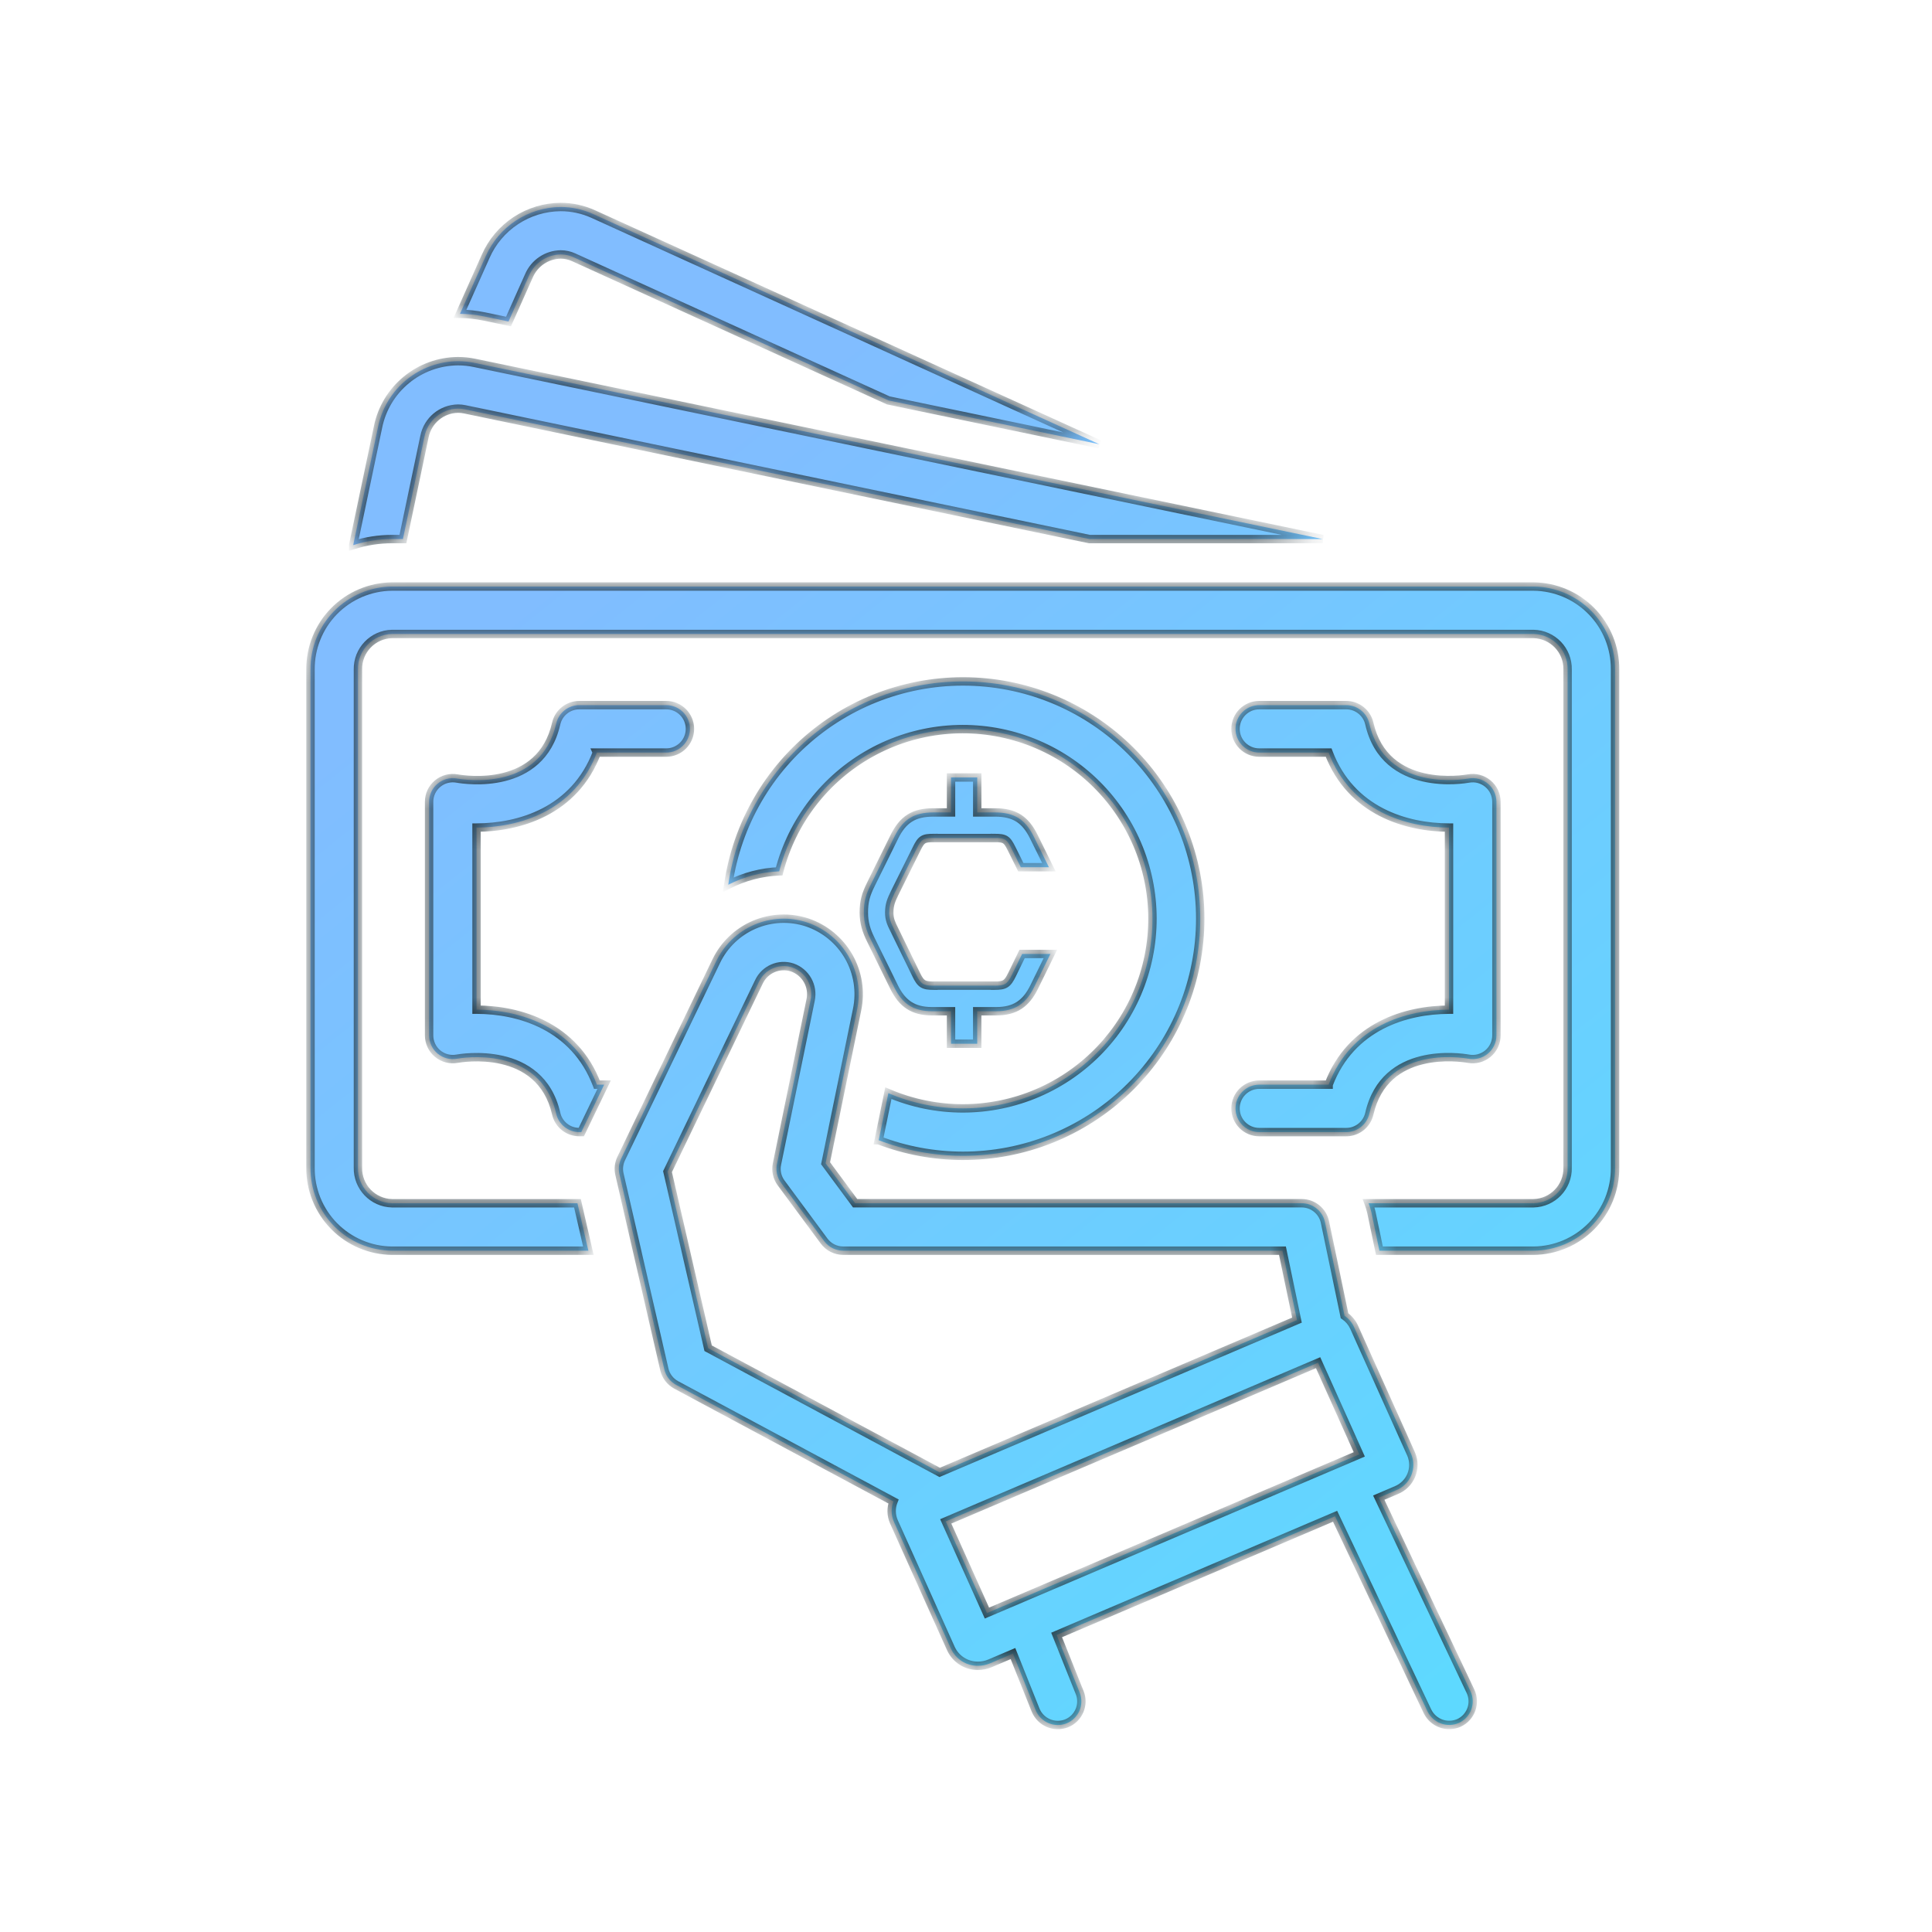 <svg width="92" height="92" viewBox="0 0 92 92" fill="none" xmlns="http://www.w3.org/2000/svg">
<mask id="path-1-inside-1_43_301" fill="white">
<path fill-rule="evenodd" clip-rule="evenodd" d="M25.189 13.131L24.215 15.31L23.049 15.068C22.672 14.99 22.289 14.949 21.904 14.944L23.126 12.209C23.43 11.514 23.93 10.923 24.564 10.505C25.197 10.088 25.938 9.863 26.696 9.857C27.234 9.857 27.766 9.973 28.256 10.196L52.348 21.154L42.304 19.067L27.32 12.253C27.125 12.163 26.912 12.116 26.697 12.116C26.038 12.128 25.448 12.525 25.189 13.131ZM45.287 38.687V37.022L46.535 37.021V38.687H47.375C48.306 38.687 48.826 39.016 49.237 39.855L49.948 41.296H48.61L48.172 40.415C47.949 39.965 47.859 39.907 47.375 39.904V39.907H44.448V39.904C43.962 39.907 43.874 39.965 43.65 40.415L42.598 42.532C42.441 42.861 42.345 43.08 42.345 43.458C42.345 43.787 42.446 43.992 42.585 44.27L42.598 44.297L43.625 46.403C43.853 46.873 43.978 46.932 44.447 46.937V46.935L44.466 46.934H47.374V46.937C47.844 46.931 47.968 46.873 48.196 46.402L48.673 45.426H50.02L49.247 46.999C48.86 47.79 48.341 48.154 47.434 48.154H46.534V49.701H45.287V48.154H44.386C43.48 48.154 42.961 47.79 42.574 46.999L41.462 44.735C41.256 44.321 41.135 43.932 41.135 43.458C41.135 42.922 41.232 42.593 41.474 42.107L42.586 39.855C42.996 39.016 43.516 38.687 44.447 38.687H45.287ZM19.187 25.67L20.213 20.787C20.366 20.024 21.03 19.471 21.808 19.458C21.916 19.458 22.024 19.469 22.13 19.491L51.878 25.67H62.986L22.59 17.279C22.333 17.226 22.071 17.199 21.809 17.199C20.913 17.205 20.046 17.518 19.353 18.087C18.661 18.655 18.184 19.445 18.003 20.322L16.819 25.959V25.959C17.417 25.768 18.041 25.67 18.668 25.67L19.187 25.67ZM59.964 51.651H63.268V51.651C64.331 48.845 66.984 48.084 69 48.08V39.408C66.985 39.404 64.332 38.643 63.268 35.837H59.964C59.34 35.837 58.834 35.332 58.834 34.707C58.834 34.084 59.34 33.578 59.964 33.578H64.106C64.632 33.578 65.09 33.943 65.207 34.457C65.96 37.765 69.761 37.102 69.924 37.073C70.254 37.012 70.594 37.101 70.852 37.315C71.109 37.53 71.259 37.848 71.259 38.183V49.304C71.259 49.64 71.109 49.958 70.852 50.173C70.594 50.387 70.254 50.476 69.924 50.415C69.523 50.345 65.941 49.809 65.207 53.031C65.09 53.545 64.632 53.91 64.106 53.91H59.964C59.34 53.91 58.834 53.404 58.834 52.78C58.834 52.157 59.34 51.651 59.964 51.651ZM65.655 71.317L66.475 70.967H66.474C66.802 70.839 67.063 70.584 67.2 70.26C67.336 69.936 67.336 69.57 67.2 69.247L64.484 63.203C64.384 62.982 64.226 62.792 64.026 62.655L63.093 58.196C62.983 57.672 62.522 57.298 61.987 57.297H40.721L39.313 55.393L40.814 48.077C40.994 47.213 40.851 46.314 40.413 45.549C39.974 44.784 39.27 44.206 38.434 43.925C37.612 43.654 36.719 43.693 35.923 44.033C35.127 44.372 34.481 44.991 34.107 45.771L29.581 55.169C29.469 55.401 29.44 55.663 29.497 55.913L31.634 65.207C31.708 65.525 31.914 65.795 32.202 65.95L42.546 71.498C42.425 71.807 42.431 72.153 42.564 72.458L45.28 78.501C45.51 79.008 46.017 79.33 46.573 79.323C46.768 79.324 46.96 79.284 47.139 79.209L48.237 78.741L49.316 81.438C49.554 82.01 50.205 82.289 50.784 82.067C51.363 81.835 51.645 81.177 51.413 80.598L50.316 77.855L63.575 72.203L67.98 81.501C68.256 82.056 68.92 82.293 69.484 82.038C70.048 81.771 70.289 81.098 70.022 80.534L65.655 71.317ZM31.787 55.792L36.141 46.751V46.751C36.422 46.158 37.098 45.865 37.722 46.068C38.366 46.288 38.743 46.956 38.6 47.622L36.998 55.432C36.933 55.746 37.005 56.073 37.197 56.331L39.244 59.098C39.456 59.386 39.793 59.556 40.151 59.556H61.069L61.761 62.862L44.747 70.114L33.721 64.201L31.787 55.792ZM46.997 76.813L45.035 72.447L62.766 64.89L64.728 69.256L46.997 76.813ZM53.645 51.927C51.541 53.928 48.748 55.042 45.846 55.039L45.846 55.039C44.477 55.037 43.121 54.785 41.843 54.296H41.843L42.303 52.055C44.578 53.026 47.152 53.022 49.423 52.043C51.696 51.063 53.466 49.195 54.322 46.873C55.177 44.552 55.043 41.981 53.95 39.763C52.858 37.543 50.903 35.868 48.542 35.131C46.181 34.393 43.62 34.656 41.459 35.859C39.297 37.061 37.723 39.098 37.105 41.493C36.26 41.527 35.432 41.745 34.679 42.13C35.094 39.257 36.598 36.654 38.882 34.861C41.165 33.068 44.05 32.223 46.94 32.501C49.83 32.778 52.502 34.158 54.401 36.354C56.3 38.55 57.282 41.392 57.141 44.292C57 47.192 55.748 49.926 53.645 51.927ZM73.024 27.93H18.668C17.629 27.94 16.636 28.361 15.908 29.102C15.181 29.844 14.777 30.844 14.786 31.883V55.604C14.777 56.643 15.181 57.643 15.908 58.385C16.636 59.126 17.629 59.548 18.668 59.557H28.017L27.498 57.298H18.669C17.753 57.277 17.027 56.519 17.045 55.604V31.883C17.027 30.968 17.753 30.21 18.669 30.189H73.024C73.94 30.21 74.666 30.968 74.648 31.883V55.604C74.666 56.519 73.94 57.277 73.024 57.298H65.173C65.227 57.44 65.271 57.586 65.305 57.734L65.686 59.557H73.024C74.064 59.548 75.056 59.126 75.784 58.385C76.512 57.643 76.916 56.643 76.907 55.604V31.883C76.916 30.844 76.512 29.844 75.784 29.102C75.056 28.361 74.064 27.94 73.024 27.93L73.024 27.93ZM31.727 35.837H28.423L28.423 35.837C27.36 38.643 24.707 39.404 22.692 39.408V48.08C24.707 48.083 27.36 48.844 28.424 51.651H28.769L27.68 53.91H27.586C27.059 53.91 26.602 53.545 26.485 53.031C25.731 49.723 21.928 50.385 21.767 50.415C21.438 50.476 21.098 50.387 20.84 50.172C20.582 49.958 20.433 49.64 20.433 49.304V38.183C20.433 37.848 20.582 37.529 20.84 37.315C21.098 37.1 21.438 37.012 21.767 37.073C22.17 37.144 25.75 37.679 26.485 34.457C26.602 33.942 27.059 33.578 27.586 33.578H31.727C32.35 33.579 32.855 34.084 32.855 34.707C32.855 35.33 32.35 35.836 31.727 35.837Z"/>
</mask>
<path fill-rule="evenodd" clip-rule="evenodd" d="M25.189 13.131L24.215 15.31L23.049 15.068C22.672 14.99 22.289 14.949 21.904 14.944L23.126 12.209C23.43 11.514 23.93 10.923 24.564 10.505C25.197 10.088 25.938 9.863 26.696 9.857C27.234 9.857 27.766 9.973 28.256 10.196L52.348 21.154L42.304 19.067L27.32 12.253C27.125 12.163 26.912 12.116 26.697 12.116C26.038 12.128 25.448 12.525 25.189 13.131ZM45.287 38.687V37.022L46.535 37.021V38.687H47.375C48.306 38.687 48.826 39.016 49.237 39.855L49.948 41.296H48.61L48.172 40.415C47.949 39.965 47.859 39.907 47.375 39.904V39.907H44.448V39.904C43.962 39.907 43.874 39.965 43.65 40.415L42.598 42.532C42.441 42.861 42.345 43.08 42.345 43.458C42.345 43.787 42.446 43.992 42.585 44.27L42.598 44.297L43.625 46.403C43.853 46.873 43.978 46.932 44.447 46.937V46.935L44.466 46.934H47.374V46.937C47.844 46.931 47.968 46.873 48.196 46.402L48.673 45.426H50.02L49.247 46.999C48.86 47.79 48.341 48.154 47.434 48.154H46.534V49.701H45.287V48.154H44.386C43.48 48.154 42.961 47.79 42.574 46.999L41.462 44.735C41.256 44.321 41.135 43.932 41.135 43.458C41.135 42.922 41.232 42.593 41.474 42.107L42.586 39.855C42.996 39.016 43.516 38.687 44.447 38.687H45.287ZM19.187 25.67L20.213 20.787C20.366 20.024 21.03 19.471 21.808 19.458C21.916 19.458 22.024 19.469 22.13 19.491L51.878 25.67H62.986L22.59 17.279C22.333 17.226 22.071 17.199 21.809 17.199C20.913 17.205 20.046 17.518 19.353 18.087C18.661 18.655 18.184 19.445 18.003 20.322L16.819 25.959V25.959C17.417 25.768 18.041 25.67 18.668 25.67L19.187 25.67ZM59.964 51.651H63.268V51.651C64.331 48.845 66.984 48.084 69 48.08V39.408C66.985 39.404 64.332 38.643 63.268 35.837H59.964C59.34 35.837 58.834 35.332 58.834 34.707C58.834 34.084 59.34 33.578 59.964 33.578H64.106C64.632 33.578 65.09 33.943 65.207 34.457C65.96 37.765 69.761 37.102 69.924 37.073C70.254 37.012 70.594 37.101 70.852 37.315C71.109 37.53 71.259 37.848 71.259 38.183V49.304C71.259 49.64 71.109 49.958 70.852 50.173C70.594 50.387 70.254 50.476 69.924 50.415C69.523 50.345 65.941 49.809 65.207 53.031C65.09 53.545 64.632 53.91 64.106 53.91H59.964C59.34 53.91 58.834 53.404 58.834 52.78C58.834 52.157 59.34 51.651 59.964 51.651ZM65.655 71.317L66.475 70.967H66.474C66.802 70.839 67.063 70.584 67.2 70.26C67.336 69.936 67.336 69.57 67.2 69.247L64.484 63.203C64.384 62.982 64.226 62.792 64.026 62.655L63.093 58.196C62.983 57.672 62.522 57.298 61.987 57.297H40.721L39.313 55.393L40.814 48.077C40.994 47.213 40.851 46.314 40.413 45.549C39.974 44.784 39.27 44.206 38.434 43.925C37.612 43.654 36.719 43.693 35.923 44.033C35.127 44.372 34.481 44.991 34.107 45.771L29.581 55.169C29.469 55.401 29.44 55.663 29.497 55.913L31.634 65.207C31.708 65.525 31.914 65.795 32.202 65.95L42.546 71.498C42.425 71.807 42.431 72.153 42.564 72.458L45.28 78.501C45.51 79.008 46.017 79.33 46.573 79.323C46.768 79.324 46.96 79.284 47.139 79.209L48.237 78.741L49.316 81.438C49.554 82.01 50.205 82.289 50.784 82.067C51.363 81.835 51.645 81.177 51.413 80.598L50.316 77.855L63.575 72.203L67.98 81.501C68.256 82.056 68.92 82.293 69.484 82.038C70.048 81.771 70.289 81.098 70.022 80.534L65.655 71.317ZM31.787 55.792L36.141 46.751V46.751C36.422 46.158 37.098 45.865 37.722 46.068C38.366 46.288 38.743 46.956 38.6 47.622L36.998 55.432C36.933 55.746 37.005 56.073 37.197 56.331L39.244 59.098C39.456 59.386 39.793 59.556 40.151 59.556H61.069L61.761 62.862L44.747 70.114L33.721 64.201L31.787 55.792ZM46.997 76.813L45.035 72.447L62.766 64.89L64.728 69.256L46.997 76.813ZM53.645 51.927C51.541 53.928 48.748 55.042 45.846 55.039L45.846 55.039C44.477 55.037 43.121 54.785 41.843 54.296H41.843L42.303 52.055C44.578 53.026 47.152 53.022 49.423 52.043C51.696 51.063 53.466 49.195 54.322 46.873C55.177 44.552 55.043 41.981 53.95 39.763C52.858 37.543 50.903 35.868 48.542 35.131C46.181 34.393 43.62 34.656 41.459 35.859C39.297 37.061 37.723 39.098 37.105 41.493C36.26 41.527 35.432 41.745 34.679 42.13C35.094 39.257 36.598 36.654 38.882 34.861C41.165 33.068 44.05 32.223 46.94 32.501C49.83 32.778 52.502 34.158 54.401 36.354C56.3 38.55 57.282 41.392 57.141 44.292C57 47.192 55.748 49.926 53.645 51.927ZM73.024 27.93H18.668C17.629 27.94 16.636 28.361 15.908 29.102C15.181 29.844 14.777 30.844 14.786 31.883V55.604C14.777 56.643 15.181 57.643 15.908 58.385C16.636 59.126 17.629 59.548 18.668 59.557H28.017L27.498 57.298H18.669C17.753 57.277 17.027 56.519 17.045 55.604V31.883C17.027 30.968 17.753 30.21 18.669 30.189H73.024C73.94 30.21 74.666 30.968 74.648 31.883V55.604C74.666 56.519 73.94 57.277 73.024 57.298H65.173C65.227 57.44 65.271 57.586 65.305 57.734L65.686 59.557H73.024C74.064 59.548 75.056 59.126 75.784 58.385C76.512 57.643 76.916 56.643 76.907 55.604V31.883C76.916 30.844 76.512 29.844 75.784 29.102C75.056 28.361 74.064 27.94 73.024 27.93L73.024 27.93ZM31.727 35.837H28.423L28.423 35.837C27.36 38.643 24.707 39.404 22.692 39.408V48.08C24.707 48.083 27.36 48.844 28.424 51.651H28.769L27.68 53.91H27.586C27.059 53.91 26.602 53.545 26.485 53.031C25.731 49.723 21.928 50.385 21.767 50.415C21.438 50.476 21.098 50.387 20.84 50.172C20.582 49.958 20.433 49.64 20.433 49.304V38.183C20.433 37.848 20.582 37.529 20.84 37.315C21.098 37.1 21.438 37.012 21.767 37.073C22.17 37.144 25.75 37.679 26.485 34.457C26.602 33.942 27.059 33.578 27.586 33.578H31.727C32.35 33.579 32.855 34.084 32.855 34.707C32.855 35.33 32.35 35.836 31.727 35.837Z" fill="url(#paint0_linear_43_301)"/>
<path d="M24.215 15.31L24.174 15.506L24.332 15.539L24.398 15.392L24.215 15.31ZM25.189 13.131L25.372 13.212L25.373 13.209L25.189 13.131ZM23.049 15.068L23.09 14.872L23.089 14.872L23.049 15.068ZM21.904 14.944L21.722 14.863L21.597 15.141L21.902 15.144L21.904 14.944ZM23.126 12.209L23.309 12.29L23.309 12.289L23.126 12.209ZM24.564 10.505L24.674 10.672L24.674 10.672L24.564 10.505ZM26.696 9.857V9.657L26.695 9.657L26.696 9.857ZM28.256 10.196L28.172 10.378L28.173 10.378L28.256 10.196ZM52.348 21.154L52.307 21.349L52.43 20.971L52.348 21.154ZM42.304 19.067L42.221 19.25L42.242 19.259L42.264 19.263L42.304 19.067ZM27.32 12.253L27.237 12.435L27.237 12.435L27.32 12.253ZM26.697 12.116V11.916L26.693 11.916L26.697 12.116ZM45.287 37.022L45.287 36.822L45.087 36.822V37.022H45.287ZM45.287 38.687V38.887H45.487V38.687H45.287ZM46.535 37.021H46.735V36.821L46.535 36.821L46.535 37.021ZM46.535 38.687H46.335V38.887H46.535V38.687ZM49.237 39.855L49.057 39.943L49.057 39.944L49.237 39.855ZM49.948 41.296V41.496H50.27L50.127 41.208L49.948 41.296ZM48.61 41.296L48.431 41.385L48.486 41.496H48.61V41.296ZM48.172 40.415L47.993 40.504L47.993 40.504L48.172 40.415ZM47.375 39.904L47.376 39.705L47.175 39.703V39.904H47.375ZM47.375 39.907V40.108H47.575V39.907H47.375ZM44.448 39.907H44.248V40.108H44.448V39.907ZM44.448 39.904H44.648V39.703L44.447 39.705L44.448 39.904ZM43.65 40.415L43.471 40.326L43.471 40.326L43.65 40.415ZM42.598 42.532L42.419 42.444L42.418 42.446L42.598 42.532ZM42.585 44.27L42.764 44.181L42.764 44.181L42.585 44.27ZM42.598 44.297L42.778 44.21L42.777 44.208L42.598 44.297ZM43.625 46.403L43.805 46.316L43.805 46.315L43.625 46.403ZM44.447 46.937L44.445 47.137L44.647 47.14V46.937H44.447ZM44.447 46.935L44.441 46.735L44.247 46.741V46.935H44.447ZM44.466 46.934V46.734L44.459 46.734L44.466 46.934ZM47.374 46.934H47.575V46.734H47.374V46.934ZM47.374 46.937H47.175V47.139L47.377 47.137L47.374 46.937ZM48.196 46.402L48.017 46.315L48.016 46.315L48.196 46.402ZM48.673 45.426V45.226H48.548L48.493 45.338L48.673 45.426ZM50.02 45.426L50.2 45.514L50.341 45.226H50.02V45.426ZM49.247 46.999L49.068 46.91L49.068 46.911L49.247 46.999ZM46.534 48.154V47.955H46.334V48.154H46.534ZM46.534 49.701V49.901H46.734V49.701H46.534ZM45.287 49.701H45.087V49.901H45.287V49.701ZM45.287 48.154H45.487V47.955H45.287V48.154ZM42.574 46.999L42.753 46.911L42.753 46.91L42.574 46.999ZM41.462 44.735L41.641 44.647L41.641 44.646L41.462 44.735ZM41.474 42.107L41.653 42.196L41.653 42.195L41.474 42.107ZM42.586 39.855L42.765 39.944L42.765 39.943L42.586 39.855ZM20.213 20.787L20.409 20.829L20.409 20.827L20.213 20.787ZM19.187 25.67L19.187 25.87L19.35 25.87L19.383 25.711L19.187 25.67ZM21.808 19.458V19.258L21.805 19.258L21.808 19.458ZM22.13 19.491L22.088 19.687L22.089 19.687L22.13 19.491ZM51.878 25.67L51.837 25.866L51.858 25.87H51.878V25.67ZM62.986 25.67V25.87L63.027 25.474L62.986 25.67ZM22.59 17.279L22.549 17.475L22.549 17.475L22.59 17.279ZM21.809 17.199V16.999L21.808 16.999L21.809 17.199ZM19.353 18.087L19.48 18.242L19.48 18.242L19.353 18.087ZM18.003 20.322L18.199 20.363L18.199 20.363L18.003 20.322ZM16.819 25.959L16.623 25.918L16.619 25.938V25.959H16.819ZM16.819 25.959H16.619V26.233L16.88 26.15L16.819 25.959ZM18.668 25.67L18.668 25.47H18.668V25.67ZM63.268 51.651V51.851H63.468V51.651H63.268ZM63.268 51.651L63.081 51.58L63.068 51.614V51.651H63.268ZM69 48.08L69 48.28L69.2 48.279V48.08H69ZM69 39.408H69.2V39.208L69 39.208L69 39.408ZM63.268 35.837L63.455 35.766L63.406 35.637H63.268V35.837ZM65.207 34.457L65.012 34.501L65.012 34.501L65.207 34.457ZM69.924 37.073L69.959 37.27L69.96 37.27L69.924 37.073ZM70.852 37.315L70.724 37.469L70.724 37.469L70.852 37.315ZM70.852 50.173L70.979 50.327L70.98 50.326L70.852 50.173ZM69.924 50.415L69.96 50.219L69.958 50.218L69.924 50.415ZM65.207 53.031L65.012 52.987L65.012 52.987L65.207 53.031ZM66.475 70.967L66.553 71.151L66.475 70.767V70.967ZM65.655 71.317L65.576 71.133L65.385 71.214L65.474 71.402L65.655 71.317ZM66.474 70.967L66.401 70.781L66.474 71.167V70.967ZM67.2 70.26L67.016 70.182L67.016 70.182L67.2 70.26ZM67.2 69.247L67.384 69.169L67.382 69.165L67.2 69.247ZM64.484 63.203L64.666 63.12L64.666 63.12L64.484 63.203ZM64.026 62.655L63.83 62.696L63.846 62.775L63.913 62.82L64.026 62.655ZM63.093 58.196L63.289 58.155L63.289 58.155L63.093 58.196ZM61.987 57.297L61.988 57.097H61.987V57.297ZM40.721 57.297L40.56 57.416L40.62 57.497H40.721V57.297ZM39.313 55.393L39.117 55.353L39.099 55.44L39.152 55.512L39.313 55.393ZM40.814 48.077L40.618 48.036L40.618 48.036L40.814 48.077ZM40.413 45.549L40.239 45.648H40.239L40.413 45.549ZM38.434 43.925L38.498 43.735L38.497 43.735L38.434 43.925ZM35.923 44.033L36.001 44.217L36.001 44.217L35.923 44.033ZM34.107 45.771L34.287 45.858L34.287 45.858L34.107 45.771ZM29.581 55.169L29.401 55.082L29.401 55.082L29.581 55.169ZM29.497 55.913L29.303 55.958L29.303 55.958L29.497 55.913ZM31.634 65.207L31.44 65.252L31.44 65.252L31.634 65.207ZM32.202 65.95L32.107 66.126L32.107 66.126L32.202 65.95ZM42.546 71.498L42.732 71.57L42.797 71.405L42.641 71.321L42.546 71.498ZM42.564 72.458L42.38 72.537L42.381 72.54L42.564 72.458ZM45.28 78.501L45.098 78.583L45.098 78.584L45.28 78.501ZM46.573 79.323L46.574 79.123L46.57 79.123L46.573 79.323ZM47.139 79.209L47.217 79.393L47.218 79.393L47.139 79.209ZM48.237 78.741L48.423 78.666L48.347 78.477L48.158 78.557L48.237 78.741ZM49.316 81.438L49.13 81.512L49.131 81.514L49.316 81.438ZM50.784 82.067L50.855 82.254L50.858 82.252L50.784 82.067ZM51.413 80.598L51.227 80.672L51.227 80.672L51.413 80.598ZM50.316 77.855L50.237 77.671L50.057 77.748L50.13 77.929L50.316 77.855ZM63.575 72.203L63.756 72.117L63.674 71.944L63.497 72.019L63.575 72.203ZM67.98 81.501L67.799 81.587L67.801 81.591L67.98 81.501ZM69.484 82.038L69.567 82.221L69.57 82.219L69.484 82.038ZM70.022 80.534L70.203 80.448L70.203 80.448L70.022 80.534ZM36.141 46.751H36.341L35.961 46.664L36.141 46.751ZM31.787 55.792L31.607 55.705L31.577 55.768L31.592 55.837L31.787 55.792ZM36.141 46.751H35.941L36.322 46.837L36.141 46.751ZM37.722 46.068L37.787 45.879L37.784 45.878L37.722 46.068ZM38.6 47.622L38.405 47.58L38.404 47.581L38.6 47.622ZM36.998 55.432L37.194 55.472L37.194 55.472L36.998 55.432ZM37.197 56.331L37.357 56.212L37.357 56.212L37.197 56.331ZM39.244 59.098L39.404 58.98L39.404 58.98L39.244 59.098ZM61.069 59.556L61.265 59.515L61.232 59.356H61.069V59.556ZM61.761 62.862L61.839 63.046L61.99 62.982L61.956 62.822L61.761 62.862ZM44.747 70.114L44.653 70.291L44.737 70.336L44.826 70.298L44.747 70.114ZM33.721 64.201L33.526 64.246L33.546 64.334L33.626 64.377L33.721 64.201ZM45.035 72.447L44.957 72.263L44.769 72.343L44.853 72.529L45.035 72.447ZM46.997 76.813L46.815 76.895L46.895 77.074L47.075 76.997L46.997 76.813ZM62.766 64.89L62.949 64.808L62.868 64.629L62.688 64.706L62.766 64.89ZM64.728 69.256L64.806 69.44L64.993 69.36L64.91 69.174L64.728 69.256ZM45.846 55.039L45.846 54.839L45.772 54.839L45.715 54.887L45.846 55.039ZM53.645 51.927L53.782 52.072L53.782 52.072L53.645 51.927ZM45.846 55.039L45.845 55.239L45.919 55.239L45.976 55.191L45.846 55.039ZM41.843 54.296L41.915 54.109L41.88 54.096H41.843V54.296ZM41.843 54.296L41.647 54.256L41.598 54.496H41.843V54.296ZM42.303 52.055L42.381 51.871L42.156 51.775L42.107 52.015L42.303 52.055ZM49.423 52.043L49.503 52.226L49.503 52.226L49.423 52.043ZM54.322 46.873L54.134 46.804L54.134 46.804L54.322 46.873ZM53.95 39.763L53.771 39.851L53.771 39.851L53.95 39.763ZM48.542 35.131L48.483 35.322L48.542 35.131ZM41.459 35.859L41.556 36.033L41.556 36.033L41.459 35.859ZM37.105 41.493L37.113 41.693L37.261 41.687L37.298 41.543L37.105 41.493ZM34.679 42.13L34.481 42.102L34.425 42.484L34.77 42.308L34.679 42.13ZM38.882 34.861L38.758 34.703L38.758 34.703L38.882 34.861ZM46.94 32.501L46.921 32.7L46.94 32.501ZM54.401 36.354L54.553 36.223V36.223L54.401 36.354ZM57.141 44.292L56.941 44.282V44.282L57.141 44.292ZM18.668 27.93V27.73L18.667 27.73L18.668 27.93ZM73.024 27.93V28.13H73.031L73.038 28.13L73.024 27.93ZM15.908 29.102L15.765 28.962L15.765 28.962L15.908 29.102ZM14.786 31.883H14.986L14.986 31.882L14.786 31.883ZM14.786 55.604L14.986 55.605V55.604H14.786ZM15.908 58.385L15.765 58.525L15.765 58.525L15.908 58.385ZM18.668 59.557L18.667 59.757H18.668V59.557ZM28.017 59.557V59.757H28.269L28.212 59.513L28.017 59.557ZM27.498 57.298L27.693 57.253L27.657 57.098H27.498V57.298ZM18.669 57.298L18.664 57.498H18.669V57.298ZM17.045 55.604L17.245 55.608V55.604H17.045ZM17.045 31.883H17.245L17.245 31.879L17.045 31.883ZM18.669 30.189V29.989L18.664 29.989L18.669 30.189ZM73.024 30.189L73.029 29.989H73.024V30.189ZM74.648 31.883L74.448 31.879V31.883H74.648ZM74.648 55.604H74.448L74.448 55.608L74.648 55.604ZM73.024 57.298V57.498L73.029 57.498L73.024 57.298ZM65.173 57.298V57.098H64.885L64.986 57.368L65.173 57.298ZM65.305 57.734L65.501 57.693L65.5 57.689L65.305 57.734ZM65.686 59.557L65.49 59.598L65.524 59.757H65.686V59.557ZM73.024 59.557V59.757L73.026 59.757L73.024 59.557ZM75.784 58.385L75.927 58.525L75.927 58.525L75.784 58.385ZM76.907 55.604H76.707L76.707 55.605L76.907 55.604ZM76.907 31.883L76.707 31.882V31.883H76.907ZM75.784 29.102L75.927 28.962L75.927 28.962L75.784 29.102ZM73.024 27.93L73.026 27.73L73.018 27.73L73.01 27.731L73.024 27.93ZM28.423 35.837V35.637H28.115L28.241 35.918L28.423 35.837ZM31.727 35.837V36.037H31.728L31.727 35.837ZM28.423 35.837L28.61 35.908L28.64 35.831L28.606 35.755L28.423 35.837ZM22.692 39.408L22.691 39.208L22.492 39.209V39.408H22.692ZM22.692 48.08H22.492V48.279L22.691 48.279L22.692 48.08ZM28.424 51.651L28.237 51.721L28.286 51.85H28.424V51.651ZM28.769 51.651L28.949 51.737L29.087 51.45H28.769V51.651ZM27.68 53.91V54.109H27.806L27.861 53.996L27.68 53.91ZM26.485 53.031L26.68 52.987L26.68 52.987L26.485 53.031ZM21.767 50.415L21.803 50.612L21.804 50.612L21.767 50.415ZM20.84 50.172L20.712 50.326L20.712 50.326L20.84 50.172ZM20.84 37.315L20.968 37.469L20.968 37.469L20.84 37.315ZM21.767 37.073L21.731 37.269L21.733 37.27L21.767 37.073ZM26.485 34.457L26.68 34.501L26.68 34.501L26.485 34.457ZM31.727 33.578L31.728 33.378H31.727V33.578ZM24.398 15.392L25.371 13.212L25.006 13.049L24.032 15.229L24.398 15.392ZM23.008 15.264L24.174 15.506L24.256 15.115L23.09 14.872L23.008 15.264ZM21.902 15.144C22.274 15.149 22.644 15.189 23.008 15.264L23.089 14.872C22.7 14.792 22.304 14.749 21.907 14.744L21.902 15.144ZM22.943 12.127L21.722 14.863L22.087 15.026L23.309 12.29L22.943 12.127ZM24.453 10.338C23.788 10.777 23.263 11.398 22.943 12.129L23.309 12.289C23.598 11.63 24.072 11.068 24.674 10.672L24.453 10.338ZM26.695 9.657C25.898 9.663 25.119 9.899 24.453 10.338L24.674 10.672C25.275 10.276 25.978 10.062 26.698 10.057L26.695 9.657ZM28.338 10.014C27.823 9.779 27.263 9.657 26.696 9.657V10.057C27.206 10.057 27.709 10.166 28.172 10.378L28.338 10.014ZM52.43 20.971L28.338 10.014L28.173 10.378L52.265 21.336L52.43 20.971ZM42.264 19.263L52.307 21.349L52.388 20.958L42.345 18.872L42.264 19.263ZM27.237 12.435L42.221 19.25L42.387 18.886L27.403 12.071L27.237 12.435ZM26.697 12.316C26.883 12.316 27.067 12.357 27.237 12.435L27.404 12.071C27.182 11.969 26.941 11.916 26.697 11.916V12.316ZM25.373 13.209C25.601 12.676 26.12 12.327 26.7 12.316L26.693 11.916C25.956 11.93 25.295 12.374 25.005 13.052L25.373 13.209ZM45.087 37.022V38.687H45.487V37.022H45.087ZM46.535 36.821L45.287 36.822L45.287 37.221L46.535 37.221L46.535 36.821ZM46.735 38.687V37.021H46.335V38.687H46.735ZM47.375 38.487H46.535V38.887H47.375V38.487ZM49.416 39.767C49.201 39.328 48.947 39.001 48.607 38.787C48.267 38.573 47.864 38.487 47.375 38.487V38.887C47.818 38.887 48.139 38.965 48.395 39.126C48.65 39.286 48.861 39.543 49.057 39.943L49.416 39.767ZM50.127 41.208L49.416 39.767L49.057 39.944L49.769 41.385L50.127 41.208ZM48.61 41.496H49.948V41.096H48.61V41.496ZM47.993 40.504L48.431 41.385L48.789 41.207L48.352 40.326L47.993 40.504ZM47.374 40.105C47.622 40.106 47.708 40.124 47.764 40.16C47.821 40.197 47.878 40.272 47.993 40.504L48.352 40.326C48.243 40.107 48.144 39.928 47.979 39.823C47.813 39.717 47.612 39.706 47.376 39.705L47.374 40.105ZM47.575 39.907V39.904H47.175V39.907H47.575ZM44.448 40.108H47.375V39.708H44.448V40.108ZM44.248 39.904V39.907H44.648V39.904H44.248ZM43.829 40.504C43.944 40.272 44.001 40.197 44.059 40.16C44.114 40.125 44.2 40.106 44.449 40.105L44.447 39.705C44.21 39.706 44.009 39.717 43.843 39.824C43.679 39.929 43.58 40.107 43.471 40.326L43.829 40.504ZM42.778 42.621L43.829 40.504L43.471 40.326L42.419 42.444L42.778 42.621ZM42.545 43.458C42.545 43.127 42.624 42.942 42.779 42.619L42.418 42.446C42.258 42.781 42.145 43.033 42.145 43.458H42.545ZM42.764 44.181C42.626 43.903 42.545 43.736 42.545 43.458H42.145C42.145 43.839 42.267 44.081 42.406 44.359L42.764 44.181ZM42.777 44.208L42.764 44.181L42.406 44.359L42.419 44.386L42.777 44.208ZM43.805 46.315L42.778 44.21L42.419 44.385L43.446 46.491L43.805 46.315ZM44.45 46.737C44.212 46.735 44.117 46.716 44.052 46.675C43.987 46.634 43.919 46.55 43.805 46.316L43.445 46.49C43.559 46.726 43.668 46.907 43.84 47.014C44.011 47.121 44.214 47.135 44.445 47.137L44.45 46.737ZM44.247 46.935V46.937H44.647V46.935H44.247ZM44.459 46.734L44.441 46.735L44.454 47.135L44.472 47.134L44.459 46.734ZM47.374 46.734H44.466V47.134H47.374V46.734ZM47.575 46.937V46.934H47.175V46.937H47.575ZM48.016 46.315C47.903 46.55 47.835 46.633 47.77 46.675C47.705 46.715 47.61 46.734 47.372 46.737L47.377 47.137C47.608 47.134 47.811 47.121 47.982 47.013C48.153 46.906 48.262 46.725 48.376 46.49L48.016 46.315ZM48.493 45.338L48.017 46.315L48.376 46.49L48.852 45.513L48.493 45.338ZM50.02 45.226H48.673V45.626H50.02V45.226ZM49.427 47.087L50.2 45.514L49.84 45.338L49.068 46.91L49.427 47.087ZM47.434 48.355C47.915 48.355 48.312 48.258 48.645 48.041C48.976 47.825 49.224 47.502 49.427 47.087L49.068 46.911C48.884 47.286 48.678 47.542 48.426 47.706C48.176 47.869 47.86 47.955 47.434 47.955V48.355ZM46.534 48.355H47.434V47.955H46.534V48.355ZM46.734 49.701V48.154H46.334V49.701H46.734ZM45.287 49.901H46.534V49.501H45.287V49.901ZM45.087 48.154V49.701H45.487V48.154H45.087ZM44.386 48.355H45.287V47.955H44.386V48.355ZM42.394 47.086C42.597 47.502 42.845 47.825 43.176 48.041C43.508 48.258 43.906 48.355 44.386 48.355V47.955C43.961 47.955 43.645 47.869 43.395 47.706C43.143 47.542 42.937 47.286 42.753 46.911L42.394 47.086ZM41.282 44.824L42.394 47.087L42.753 46.91L41.641 44.647L41.282 44.824ZM40.935 43.458C40.935 43.971 41.067 44.391 41.282 44.824L41.641 44.646C41.444 44.252 41.335 43.893 41.335 43.458H40.935ZM41.294 42.018C41.042 42.526 40.935 42.885 40.935 43.458H41.335C41.335 42.959 41.422 42.66 41.653 42.196L41.294 42.018ZM42.406 39.767L41.294 42.018L41.653 42.195L42.765 39.944L42.406 39.767ZM44.447 38.487C43.959 38.487 43.555 38.573 43.215 38.787C42.875 39.001 42.621 39.328 42.406 39.767L42.765 39.943C42.961 39.543 43.172 39.286 43.428 39.126C43.683 38.965 44.005 38.887 44.447 38.887V38.487ZM45.287 38.487H44.447V38.887H45.287V38.487ZM20.017 20.746L18.992 25.629L19.383 25.711L20.409 20.829L20.017 20.746ZM21.805 19.258C20.933 19.273 20.189 19.892 20.017 20.748L20.409 20.827C20.544 20.156 21.128 19.669 21.812 19.658L21.805 19.258ZM22.171 19.295C22.051 19.27 21.93 19.258 21.808 19.258V19.658C21.902 19.658 21.996 19.667 22.088 19.687L22.171 19.295ZM51.919 25.474L22.17 19.295L22.089 19.687L51.837 25.866L51.919 25.474ZM62.986 25.47H51.878V25.87H62.986V25.47ZM22.549 17.475L62.946 25.866L63.027 25.474L22.63 17.083L22.549 17.475ZM21.809 17.399C22.058 17.399 22.306 17.424 22.549 17.475L22.63 17.083C22.36 17.027 22.085 16.999 21.809 16.999V17.399ZM19.48 18.242C20.137 17.702 20.96 17.404 21.81 17.399L21.808 16.999C20.866 17.005 19.954 17.335 19.226 17.933L19.48 18.242ZM18.199 20.363C18.37 19.53 18.823 18.781 19.48 18.242L19.226 17.933C18.498 18.53 17.997 19.36 17.807 20.282L18.199 20.363ZM17.015 26L18.199 20.363L17.808 20.281L16.623 25.918L17.015 26ZM17.019 25.959V25.959H16.619V25.959H17.019ZM18.668 25.47C18.02 25.47 17.375 25.571 16.758 25.769L16.88 26.15C17.458 25.964 18.061 25.87 18.668 25.87V25.47ZM19.187 25.47L18.668 25.47L18.668 25.87L19.187 25.87L19.187 25.47ZM63.268 51.451H59.964V51.851H63.268V51.451ZM63.068 51.651V51.651H63.468V51.651H63.068ZM68.999 47.88C66.946 47.884 64.187 48.661 63.081 51.58L63.455 51.721C64.475 49.029 67.022 48.284 69 48.28L68.999 47.88ZM68.8 39.408V48.08H69.2V39.408H68.8ZM63.081 35.908C64.187 38.827 66.947 39.604 68.999 39.608L69 39.208C67.023 39.205 64.476 38.459 63.455 35.766L63.081 35.908ZM59.964 36.037H63.268V35.637H59.964V36.037ZM58.634 34.707C58.634 35.442 59.23 36.037 59.964 36.037V35.637C59.45 35.637 59.034 35.221 59.034 34.707H58.634ZM59.964 33.378C59.23 33.378 58.634 33.973 58.634 34.707H59.034C59.034 34.194 59.45 33.778 59.964 33.778V33.378ZM64.106 33.378H59.964V33.778H64.106V33.378ZM65.402 34.413C65.264 33.807 64.726 33.378 64.106 33.378V33.778C64.539 33.778 64.915 34.078 65.012 34.501L65.402 34.413ZM69.888 36.876C69.815 36.889 68.856 37.056 67.832 36.821C66.818 36.589 65.756 35.971 65.402 34.412L65.012 34.501C65.41 36.251 66.626 36.955 67.742 37.211C68.847 37.465 69.87 37.286 69.959 37.27L69.888 36.876ZM70.98 37.162C70.676 36.909 70.276 36.804 69.888 36.876L69.96 37.27C70.232 37.219 70.511 37.292 70.724 37.469L70.98 37.162ZM71.459 38.183C71.459 37.788 71.283 37.414 70.98 37.162L70.724 37.469C70.936 37.645 71.059 37.907 71.059 38.183H71.459ZM71.459 49.304V38.183H71.059V49.304H71.459ZM70.98 50.326C71.283 50.074 71.459 49.699 71.459 49.304H71.059C71.059 49.58 70.936 49.842 70.724 50.019L70.98 50.326ZM69.888 50.612C70.276 50.683 70.676 50.579 70.979 50.327L70.724 50.019C70.511 50.195 70.231 50.268 69.96 50.219L69.888 50.612ZM65.402 53.076C65.748 51.556 66.755 50.929 67.739 50.683C68.735 50.433 69.698 50.579 69.889 50.612L69.958 50.218C69.749 50.182 68.72 50.025 67.641 50.295C66.551 50.568 65.4 51.284 65.012 52.987L65.402 53.076ZM64.106 54.11C64.726 54.11 65.264 53.681 65.402 53.076L65.012 52.987C64.915 53.41 64.539 53.71 64.106 53.71V54.11ZM59.964 54.11H64.106V53.71H59.964V54.11ZM58.634 52.78C58.634 53.514 59.23 54.11 59.964 54.11V53.71C59.45 53.71 59.034 53.294 59.034 52.78H58.634ZM59.964 51.451C59.23 51.451 58.634 52.046 58.634 52.78H59.034C59.034 52.267 59.45 51.851 59.964 51.851V51.451ZM66.396 70.783L65.576 71.133L65.733 71.501L66.553 71.151L66.396 70.783ZM66.474 71.167H66.475V70.767H66.474V71.167ZM67.016 70.182C66.9 70.456 66.678 70.672 66.401 70.781L66.547 71.153C66.925 71.005 67.226 70.711 67.384 70.337L67.016 70.182ZM67.016 69.325C67.131 69.599 67.131 69.908 67.016 70.182L67.384 70.338C67.542 69.964 67.542 69.542 67.384 69.169L67.016 69.325ZM64.301 63.285L67.017 69.329L67.382 69.165L64.666 63.12L64.301 63.285ZM63.913 62.82C64.083 62.937 64.217 63.097 64.301 63.285L64.666 63.12C64.551 62.866 64.369 62.648 64.139 62.49L63.913 62.82ZM62.898 58.237L63.83 62.696L64.221 62.614L63.289 58.155L62.898 58.237ZM61.987 57.497C62.427 57.498 62.807 57.806 62.898 58.237L63.289 58.155C63.16 57.539 62.617 57.098 61.988 57.097L61.987 57.497ZM40.721 57.497H61.987V57.097H40.721V57.497ZM39.152 55.512L40.56 57.416L40.882 57.178L39.474 55.274L39.152 55.512ZM40.618 48.036L39.117 55.353L39.509 55.433L41.01 48.117L40.618 48.036ZM40.239 45.648C40.653 46.371 40.788 47.22 40.618 48.036L41.01 48.117C41.2 47.206 41.049 46.257 40.586 45.449L40.239 45.648ZM38.371 44.114C39.16 44.38 39.825 44.926 40.239 45.648L40.586 45.449C40.123 44.642 39.381 44.032 38.498 43.735L38.371 44.114ZM36.001 44.217C36.753 43.896 37.596 43.859 38.372 44.115L38.497 43.735C37.628 43.449 36.685 43.49 35.844 43.849L36.001 44.217ZM34.287 45.858C34.641 45.121 35.25 44.537 36.001 44.217L35.844 43.849C35.003 44.208 34.322 44.86 33.926 45.685L34.287 45.858ZM29.761 55.256L34.287 45.858L33.926 45.684L29.401 55.082L29.761 55.256ZM29.692 55.868C29.645 55.662 29.669 55.446 29.761 55.256L29.401 55.082C29.269 55.355 29.235 55.663 29.303 55.958L29.692 55.868ZM31.829 65.162L29.692 55.868L29.303 55.958L31.44 65.252L31.829 65.162ZM32.296 65.773C32.06 65.646 31.89 65.424 31.829 65.162L31.44 65.252C31.526 65.626 31.769 65.944 32.107 66.126L32.296 65.773ZM42.641 71.321L32.296 65.773L32.107 66.126L42.452 71.674L42.641 71.321ZM42.747 72.378C42.636 72.121 42.63 71.831 42.732 71.57L42.36 71.425C42.22 71.783 42.227 72.184 42.38 72.537L42.747 72.378ZM45.462 78.419L42.746 72.376L42.381 72.54L45.098 78.583L45.462 78.419ZM46.57 79.123C46.094 79.129 45.659 78.853 45.462 78.419L45.098 78.584C45.36 79.162 45.94 79.531 46.575 79.523L46.57 79.123ZM47.062 79.024C46.906 79.09 46.741 79.124 46.574 79.123L46.572 79.523C46.794 79.524 47.013 79.479 47.217 79.393L47.062 79.024ZM48.158 78.557L47.061 79.025L47.218 79.393L48.315 78.925L48.158 78.557ZM49.501 81.363L48.423 78.666L48.051 78.815L49.13 81.512L49.501 81.363ZM50.712 81.88C50.234 82.063 49.697 81.833 49.5 81.361L49.131 81.514C49.411 82.187 50.175 82.514 50.855 82.254L50.712 81.88ZM51.227 80.672C51.418 81.149 51.186 81.69 50.709 81.881L50.858 82.252C51.54 81.98 51.872 81.206 51.599 80.524L51.227 80.672ZM50.13 77.929L51.227 80.672L51.599 80.524L50.502 77.781L50.13 77.929ZM63.497 72.019L50.237 77.671L50.394 78.039L63.654 72.387L63.497 72.019ZM68.16 81.416L63.756 72.117L63.395 72.289L67.799 81.587L68.16 81.416ZM69.402 81.856C68.936 82.067 68.387 81.871 68.159 81.412L67.801 81.591C68.124 82.242 68.904 82.52 69.567 82.221L69.402 81.856ZM69.841 80.619C70.061 81.084 69.863 81.638 69.399 81.858L69.57 82.219C70.234 81.905 70.517 81.112 70.203 80.448L69.841 80.619ZM65.474 71.402L69.841 80.62L70.203 80.448L65.836 71.231L65.474 71.402ZM35.961 46.664L31.607 55.705L31.967 55.879L36.321 46.838L35.961 46.664ZM36.341 46.751V46.751H35.941V46.751H36.341ZM37.784 45.878C37.064 45.644 36.284 45.982 35.96 46.666L36.322 46.837C36.559 46.335 37.132 46.087 37.66 46.258L37.784 45.878ZM38.796 47.664C38.96 46.899 38.526 46.132 37.787 45.879L37.657 46.257C38.205 46.445 38.527 47.013 38.405 47.58L38.796 47.664ZM37.194 55.472L38.796 47.662L38.404 47.581L36.802 55.392L37.194 55.472ZM37.357 56.212C37.2 56 37.141 55.73 37.194 55.472L36.802 55.391C36.726 55.761 36.811 56.146 37.036 56.45L37.357 56.212ZM39.404 58.98L37.357 56.212L37.036 56.45L39.083 59.217L39.404 58.98ZM40.151 59.356C39.857 59.356 39.58 59.216 39.404 58.98L39.083 59.217C39.333 59.556 39.73 59.756 40.151 59.756V59.356ZM61.069 59.356H40.151V59.756H61.069V59.356ZM61.956 62.822L61.265 59.515L60.873 59.597L61.565 62.903L61.956 62.822ZM44.826 70.298L61.839 63.046L61.682 62.678L44.669 69.93L44.826 70.298ZM33.626 64.377L44.653 70.291L44.842 69.938L33.815 64.025L33.626 64.377ZM31.592 55.837L33.526 64.246L33.916 64.156L31.982 55.747L31.592 55.837ZM44.853 72.529L46.815 76.895L47.179 76.731L45.218 72.365L44.853 72.529ZM62.688 64.706L44.957 72.263L45.114 72.631L62.844 65.074L62.688 64.706ZM64.91 69.174L62.949 64.808L62.584 64.972L64.545 69.338L64.91 69.174ZM47.075 76.997L64.806 69.44L64.649 69.072L46.919 76.629L47.075 76.997ZM45.845 55.239C48.8 55.243 51.642 54.108 53.782 52.072L53.507 51.782C51.441 53.747 48.697 54.842 45.846 54.839L45.845 55.239ZM45.976 55.191L45.976 55.191L45.715 54.887L45.715 54.888L45.976 55.191ZM41.772 54.483C43.072 54.98 44.453 55.237 45.845 55.239L45.846 54.839C44.502 54.837 43.17 54.59 41.915 54.109L41.772 54.483ZM41.843 54.496H41.843V54.096H41.843V54.496ZM42.107 52.015L41.647 54.256L42.039 54.336L42.499 52.095L42.107 52.015ZM49.344 51.859C47.123 52.816 44.606 52.821 42.381 51.871L42.224 52.239C44.55 53.232 47.181 53.227 49.503 52.226L49.344 51.859ZM54.134 46.804C53.297 49.074 51.566 50.901 49.344 51.859L49.503 52.226C51.825 51.225 53.635 49.315 54.509 46.942L54.134 46.804ZM53.771 39.851C54.84 42.021 54.971 44.534 54.134 46.804L54.509 46.942C55.384 44.57 55.247 41.942 54.13 39.674L53.771 39.851ZM48.483 35.322C50.791 36.043 52.703 37.68 53.771 39.851L54.13 39.674C53.014 37.405 51.015 35.694 48.602 34.94L48.483 35.322ZM41.556 36.033C43.67 34.857 46.173 34.6 48.483 35.322L48.602 34.94C46.188 34.186 43.571 34.454 41.361 35.684L41.556 36.033ZM37.298 41.543C37.903 39.201 39.442 37.209 41.556 36.033L41.361 35.684C39.151 36.913 37.543 38.995 36.911 41.443L37.298 41.543ZM34.77 42.308C35.497 41.936 36.297 41.726 37.113 41.693L37.096 41.293C36.222 41.328 35.366 41.554 34.588 41.952L34.77 42.308ZM38.758 34.703C36.434 36.528 34.903 39.178 34.481 42.102L34.877 42.159C35.284 39.337 36.762 36.779 39.005 35.018L38.758 34.703ZM46.959 32.301C44.019 32.019 41.082 32.879 38.758 34.703L39.005 35.018C41.248 33.257 44.083 32.427 46.921 32.7L46.959 32.301ZM54.553 36.223C52.62 33.989 49.9 32.584 46.959 32.301L46.921 32.7C49.76 32.972 52.384 34.328 54.25 36.485L54.553 36.223ZM57.34 44.302C57.484 41.35 56.485 38.458 54.553 36.223L54.25 36.485C56.116 38.642 57.079 41.434 56.941 44.282L57.34 44.302ZM53.782 52.072C55.923 50.035 57.197 47.253 57.34 44.302L56.941 44.282C56.803 47.131 55.573 49.816 53.507 51.782L53.782 52.072ZM18.668 28.13H73.024V27.73H18.668V28.13ZM16.051 29.243C16.742 28.539 17.684 28.139 18.67 28.13L18.667 27.73C17.574 27.74 16.531 28.183 15.765 28.962L16.051 29.243ZM14.986 31.882C14.977 30.895 15.361 29.947 16.051 29.242L15.765 28.962C15.001 29.742 14.576 30.793 14.586 31.885L14.986 31.882ZM14.986 55.604V31.883H14.586V55.604H14.986ZM16.051 58.245C15.361 57.541 14.977 56.592 14.986 55.605L14.586 55.602C14.576 56.694 15.001 57.746 15.765 58.525L16.051 58.245ZM18.67 59.357C17.684 59.348 16.742 58.948 16.051 58.244L15.765 58.525C16.531 59.304 17.574 59.747 18.667 59.757L18.67 59.357ZM28.017 59.357H18.668V59.757H28.017V59.357ZM27.303 57.343L27.823 59.602L28.212 59.513L27.693 57.253L27.303 57.343ZM18.669 57.498H27.498V57.098H18.669V57.498ZM16.845 55.6C16.825 56.626 17.638 57.475 18.664 57.498L18.673 57.098C17.868 57.08 17.229 56.413 17.245 55.608L16.845 55.6ZM16.845 31.883V55.604H17.245V31.883H16.845ZM18.664 29.989C17.638 30.012 16.825 30.861 16.845 31.887L17.245 31.879C17.229 31.074 17.868 30.407 18.673 30.389L18.664 29.989ZM73.024 29.989H18.669V30.389H73.024V29.989ZM74.848 31.887C74.868 30.861 74.055 30.012 73.029 29.989L73.02 30.389C73.825 30.407 74.464 31.074 74.448 31.879L74.848 31.887ZM74.848 55.604V31.883H74.448V55.604H74.848ZM73.029 57.498C74.055 57.475 74.868 56.626 74.848 55.6L74.448 55.608C74.464 56.413 73.825 57.08 73.02 57.098L73.029 57.498ZM65.173 57.498H73.024V57.098H65.173V57.498ZM65.5 57.689C65.464 57.532 65.417 57.378 65.361 57.228L64.986 57.368C65.037 57.502 65.078 57.639 65.11 57.779L65.5 57.689ZM65.882 59.517L65.501 57.693L65.109 57.775L65.49 59.598L65.882 59.517ZM73.024 59.357H65.686V59.757H73.024V59.357ZM75.642 58.244C74.951 58.948 74.009 59.348 73.022 59.357L73.026 59.757C74.118 59.747 75.162 59.304 75.927 58.525L75.642 58.244ZM76.707 55.605C76.716 56.592 76.332 57.541 75.642 58.245L75.927 58.525C76.692 57.746 77.117 56.694 77.107 55.602L76.707 55.605ZM76.707 31.883V55.604H77.107V31.883H76.707ZM75.642 29.242C76.332 29.947 76.716 30.895 76.707 31.882L77.107 31.885C77.117 30.793 76.692 29.742 75.927 28.962L75.642 29.242ZM73.022 28.13C74.009 28.139 74.951 28.539 75.642 29.243L75.927 28.962C75.162 28.183 74.118 27.74 73.026 27.73L73.022 28.13ZM73.038 28.13L73.039 28.13L73.01 27.731L73.01 27.731L73.038 28.13ZM28.423 36.037H31.727V35.637H28.423V36.037ZM28.606 35.755L28.606 35.755L28.241 35.918L28.241 35.918L28.606 35.755ZM22.692 39.608C24.745 39.604 27.505 38.826 28.61 35.908L28.236 35.766C27.216 38.459 24.669 39.204 22.691 39.208L22.692 39.608ZM22.892 48.08V39.408H22.492V48.08H22.892ZM28.611 51.58C27.505 48.661 24.745 47.883 22.692 47.88L22.691 48.279C24.669 48.283 27.216 49.028 28.237 51.721L28.611 51.58ZM28.769 51.45H28.424V51.85H28.769V51.45ZM27.861 53.996L28.949 51.737L28.588 51.564L27.5 53.823L27.861 53.996ZM27.586 54.109H27.68V53.709H27.586V54.109ZM26.29 53.075C26.427 53.68 26.966 54.109 27.586 54.109V53.709C27.152 53.709 26.776 53.409 26.68 52.987L26.29 53.075ZM21.804 50.612C21.875 50.599 22.834 50.431 23.859 50.666C24.873 50.899 25.935 51.517 26.29 53.075L26.68 52.987C26.281 51.237 25.065 50.533 23.948 50.277C22.843 50.023 21.82 50.202 21.731 50.218L21.804 50.612ZM20.712 50.326C21.016 50.579 21.416 50.683 21.803 50.612L21.731 50.218C21.46 50.268 21.18 50.195 20.967 50.019L20.712 50.326ZM20.233 49.304C20.233 49.699 20.408 50.073 20.712 50.326L20.968 50.019C20.756 49.842 20.633 49.58 20.633 49.304H20.233ZM20.233 38.183V49.304H20.633V38.183H20.233ZM20.712 37.161C20.408 37.414 20.233 37.788 20.233 38.183H20.633C20.633 37.907 20.756 37.645 20.968 37.469L20.712 37.161ZM21.804 36.876C21.416 36.804 21.015 36.909 20.712 37.161L20.968 37.469C21.18 37.292 21.46 37.219 21.731 37.269L21.804 36.876ZM26.29 34.412C25.943 35.932 24.937 36.559 23.953 36.806C22.957 37.056 21.994 36.91 21.802 36.876L21.733 37.27C21.944 37.307 22.972 37.464 24.05 37.194C25.141 36.92 26.292 36.204 26.68 34.501L26.29 34.412ZM27.586 33.378C26.965 33.378 26.427 33.807 26.29 34.412L26.68 34.501C26.776 34.078 27.152 33.778 27.586 33.778V33.378ZM31.727 33.378H27.586V33.778H31.727V33.378ZM33.054 34.707C33.054 33.974 32.461 33.38 31.728 33.378L31.727 33.778C32.24 33.779 32.654 34.195 32.654 34.707H33.054ZM31.728 36.037C32.461 36.035 33.054 35.441 33.054 34.707H32.654C32.654 35.22 32.239 35.636 31.727 35.637L31.728 36.037Z" fill="#26363E" mask="url(#path-1-inside-1_43_301)"/>
<defs>
<linearGradient id="paint0_linear_43_301" x1="24.232" y1="28.75" x2="66.946" y2="82.143" gradientUnits="userSpaceOnUse">
<stop stop-color="#81BDFF"/>
<stop offset="1" stop-color="#5ED9FF"/>
</linearGradient>
</defs>
</svg>
